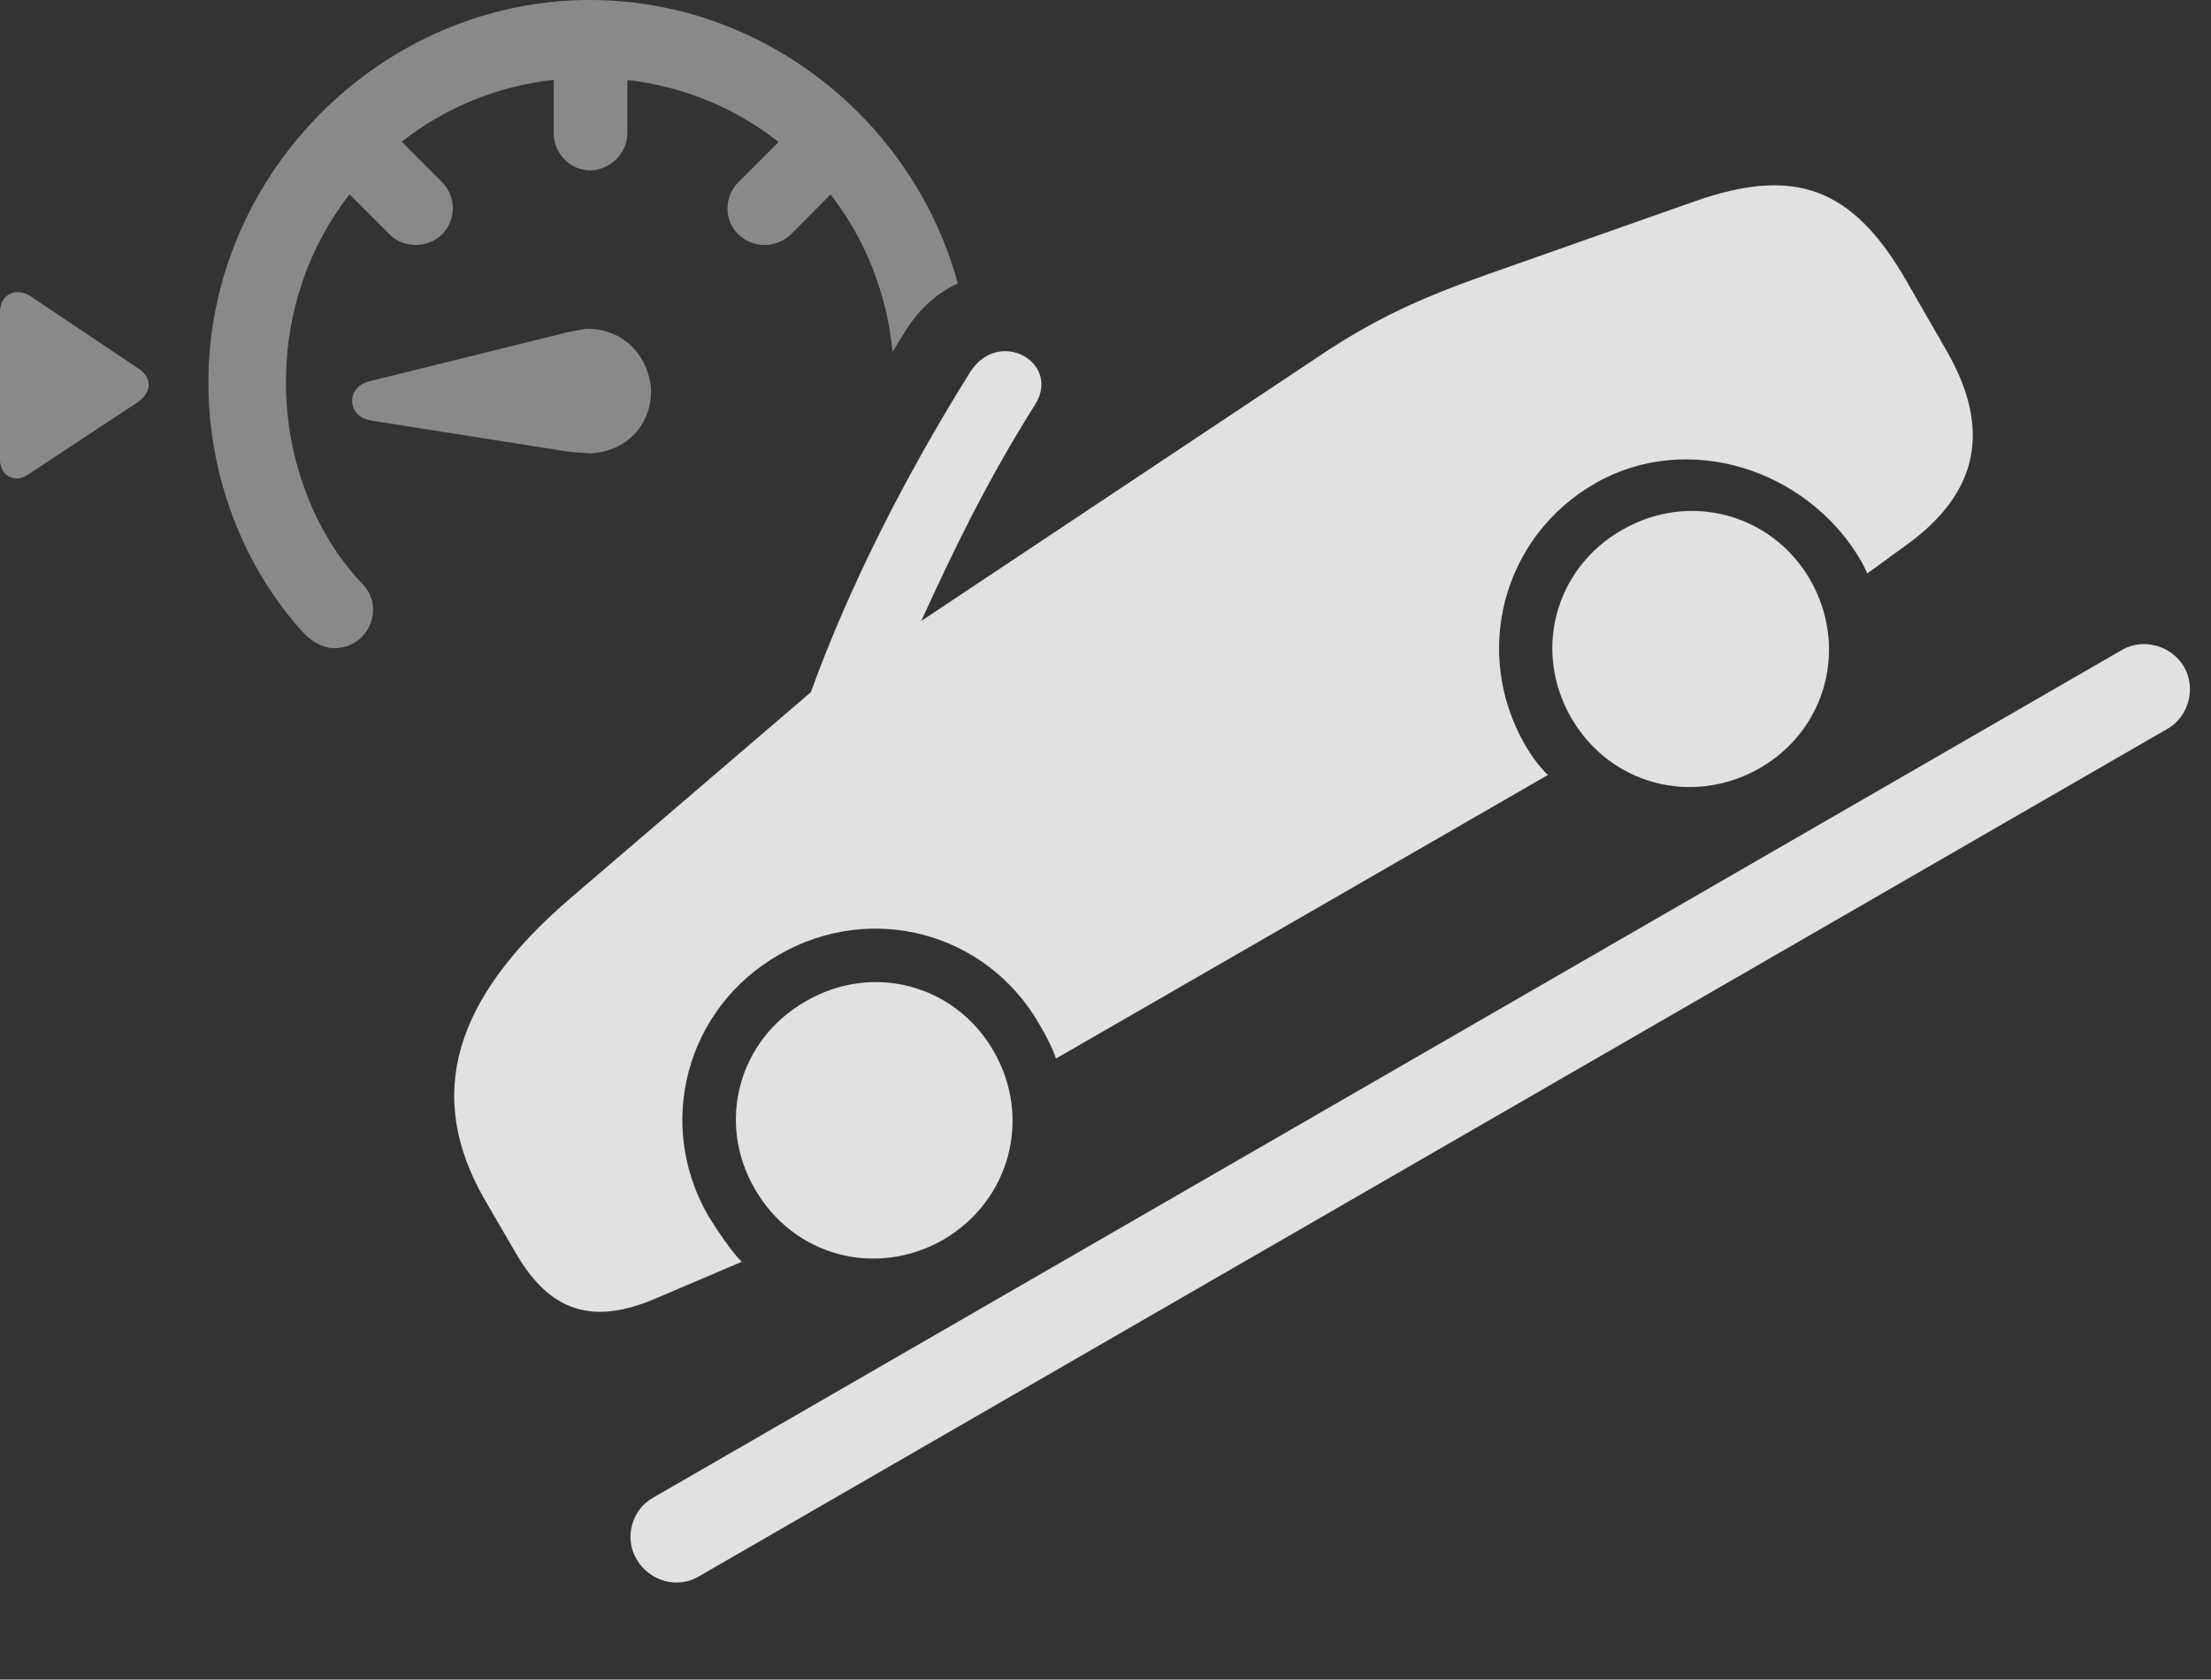 <?xml version="1.0" encoding="UTF-8"?>
<!--Generator: Apple Native CoreSVG 341-->
<!DOCTYPE svg
PUBLIC "-//W3C//DTD SVG 1.1//EN"
       "http://www.w3.org/Graphics/SVG/1.1/DTD/svg11.dtd">
<svg version="1.1" xmlns="http://www.w3.org/2000/svg" xmlns:xlink="http://www.w3.org/1999/xlink" viewBox="0 0 38.135 28.975">
 <rect x="0" y="0" width="38.135" height="28.975" fill="#333333" stroke="none"/>
 <g>
  <rect height="28.975" opacity="0" width="38.135" x="0" y="0"/>
  <path d="M16.52 4.891C16.183 5.043 15.868 5.309 15.615 5.713C15.54 5.832 15.466 5.951 15.394 6.073C15.297 5.046 14.916 4.113 14.325 3.355L13.643 4.043C13.389 4.287 12.988 4.287 12.734 4.043C12.48 3.789 12.49 3.389 12.734 3.145L13.428 2.451C12.7 1.873 11.806 1.492 10.82 1.38L10.82 2.305C10.82 2.646 10.518 2.939 10.176 2.939C9.834 2.939 9.551 2.646 9.551 2.305L9.551 1.377C8.56 1.487 7.661 1.867 6.929 2.446L7.627 3.145C7.871 3.389 7.871 3.789 7.627 4.043C7.373 4.287 6.963 4.287 6.719 4.043L6.029 3.353C5.337 4.239 4.932 5.365 4.932 6.602C4.932 7.969 5.459 9.229 6.211 10.029C6.377 10.195 6.436 10.352 6.436 10.518C6.436 10.879 6.143 11.182 5.771 11.182C5.566 11.182 5.371 11.065 5.225 10.908C4.229 9.814 3.594 8.262 3.594 6.602C3.594 2.998 6.582 0 10.176 0C13.18 0 15.762 2.096 16.52 4.891ZM0.508 5.098L2.373 6.348C2.637 6.514 2.617 6.768 2.383 6.934L0.488 8.184C0.273 8.34 0 8.223 0 7.93L0 5.371C0.01 5.068 0.283 4.961 0.508 5.098ZM11.23 6.719C11.24 7.324 10.81 7.793 10.176 7.822C10.078 7.812 9.873 7.803 9.746 7.783L6.406 7.256C6.191 7.217 6.084 7.09 6.074 6.934C6.064 6.787 6.162 6.631 6.357 6.582L9.629 5.771C9.766 5.732 9.98 5.693 10.107 5.674C10.703 5.654 11.182 6.094 11.23 6.719Z" fill="white" fill-opacity="0.425"/>
  <path d="M10.977 26.895C11.201 27.285 11.69 27.412 12.051 27.197L37.393 12.568C37.744 12.363 37.881 11.885 37.676 11.514C37.451 11.123 36.953 11.006 36.602 11.211L11.26 25.84C10.898 26.045 10.762 26.533 10.977 26.895Z" fill="white" fill-opacity="0.85"/>
  <path d="M16.27 21.387C17.422 20.713 17.803 19.287 17.139 18.135C16.475 16.982 15.049 16.602 13.896 17.275C12.734 17.939 12.354 19.365 13.018 20.508C13.682 21.67 15.107 22.051 16.27 21.387ZM30.352 13.252C31.504 12.588 31.885 11.162 31.221 10C30.557 8.857 29.131 8.477 27.979 9.141C26.816 9.805 26.436 11.23 27.1 12.383C27.764 13.535 29.189 13.916 30.352 13.252ZM25.674 4.727C24.57 5.117 23.75 5.469 22.695 6.182L15.889 10.713C16.436 9.521 17.002 8.33 17.852 6.982C18.311 6.26 17.227 5.635 16.729 6.426C15.596 8.242 14.648 10.117 13.984 11.943L9.824 15.508C7.842 17.217 7.314 18.877 8.359 20.693L8.887 21.602C9.482 22.637 10.225 22.871 11.328 22.393L12.793 21.768C12.607 21.582 12.363 21.211 12.217 20.977C11.299 19.385 11.836 17.393 13.428 16.475C15.029 15.547 17.021 16.084 17.93 17.676C18.047 17.871 18.164 18.105 18.213 18.262L26.699 13.369C26.562 13.242 26.416 13.047 26.299 12.842C25.391 11.25 25.918 9.258 27.51 8.34C29.111 7.422 31.182 8.096 32.1 9.678C32.148 9.766 32.168 9.805 32.207 9.893L32.891 9.395C34.131 8.496 34.355 7.393 33.565 6.035L32.881 4.844C31.943 3.213 30.938 2.871 29.219 3.477Z" fill="white" fill-opacity="0.85"/>
 </g>
</svg>
